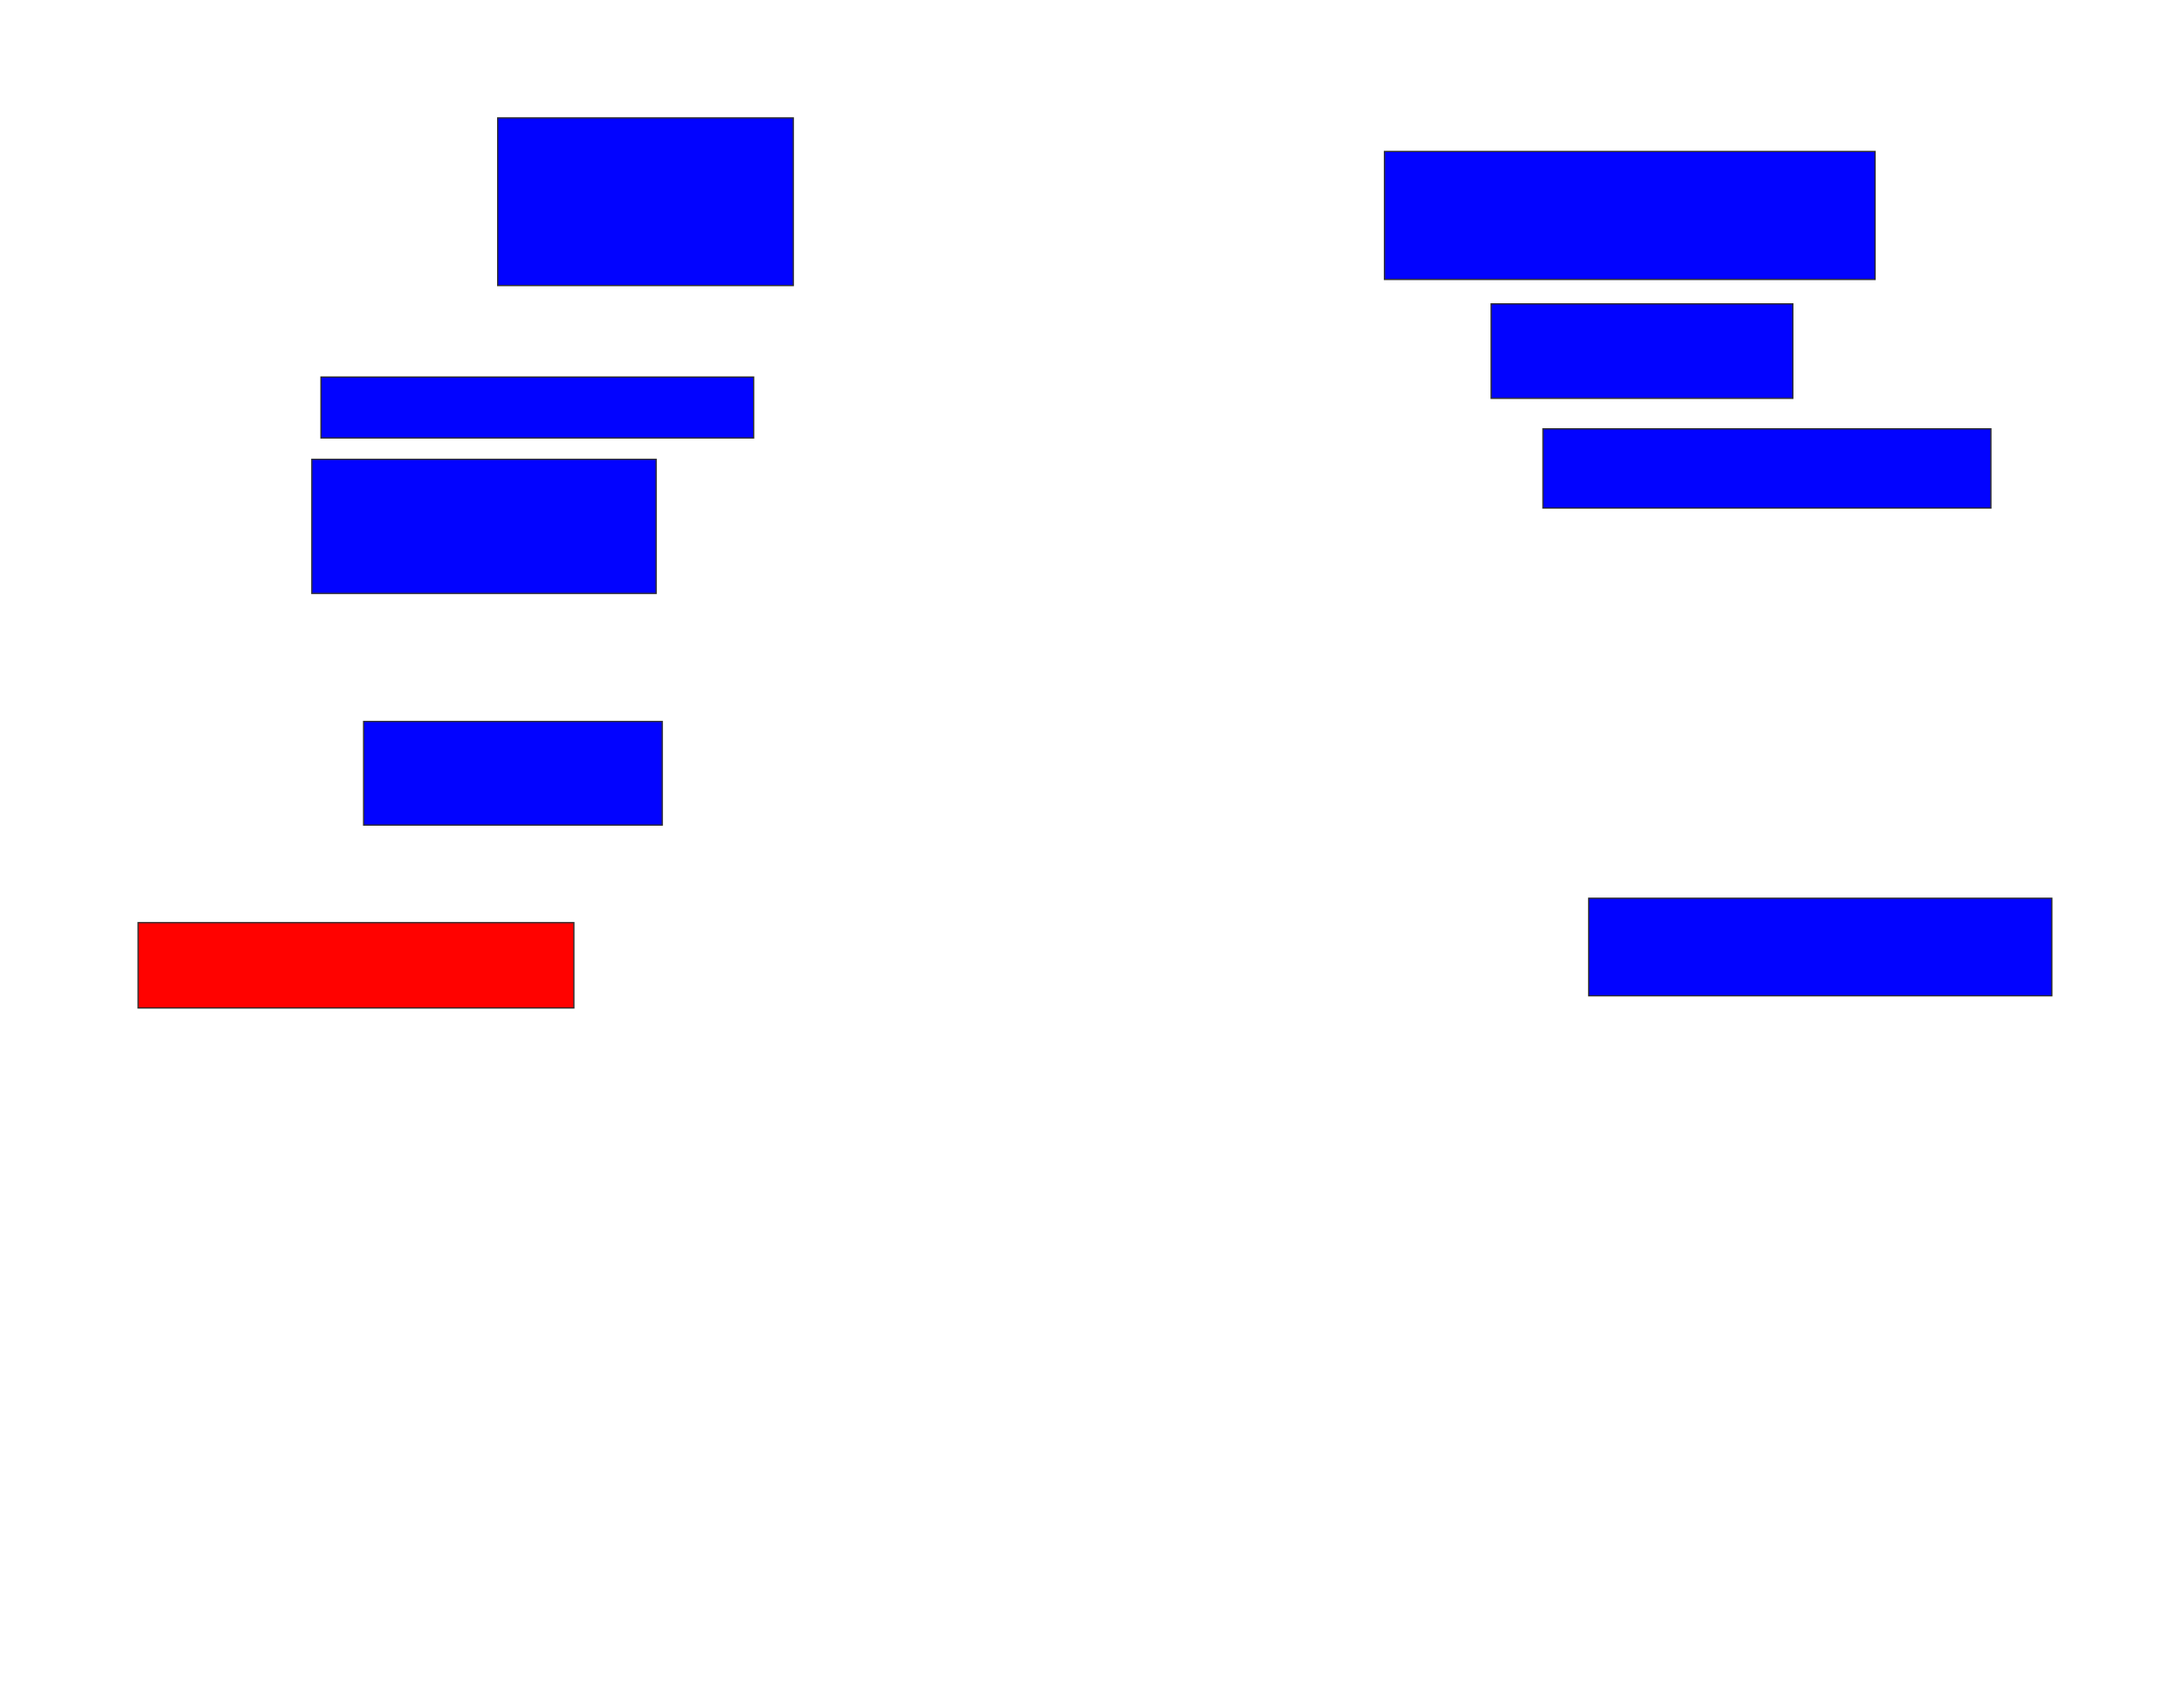 <svg xmlns="http://www.w3.org/2000/svg" width="1748" height="1352">
 <!-- Created with Image Occlusion Enhanced -->
 <g>
  <title>Labels</title>
 </g>
 <g>
  <title>Masks</title>
  <rect id="0b8abf6bdb64405c98e48127b2a6fa11-ao-1" height="68.293" width="348.78" y="738.244" x="110.537" stroke="#2D2D2D" fill="#ff0200" class="qshape"/>
  <rect id="0b8abf6bdb64405c98e48127b2a6fa11-ao-2" height="78.049" width="370.732" y="718.732" x="1271.512" stroke="#2D2D2D" fill="#0203ff"/>
  <rect id="0b8abf6bdb64405c98e48127b2a6fa11-ao-3" height="82.927" width="239.024" y="577.268" x="291.024" stroke="#2D2D2D" fill="#0203ff"/>
  <rect id="0b8abf6bdb64405c98e48127b2a6fa11-ao-4" height="107.317" width="275.61" y="367.512" x="249.561" stroke="#2D2D2D" fill="#0203ff"/>
  <rect id="0b8abf6bdb64405c98e48127b2a6fa11-ao-5" height="48.78" width="346.341" y="301.659" x="256.878" stroke="#2D2D2D" fill="#0203ff"/>
  <rect id="0b8abf6bdb64405c98e48127b2a6fa11-ao-6" height="134.146" width="236.585" y="94.341" x="398.341" stroke="#2D2D2D" fill="#0203ff"/>
  <rect id="0b8abf6bdb64405c98e48127b2a6fa11-ao-7" height="102.439" width="392.683" y="121.171" x="1108.098" stroke="#2D2D2D" fill="#0203ff"/>
  <rect id="0b8abf6bdb64405c98e48127b2a6fa11-ao-8" height="75.61" width="241.463" y="243.122" x="1193.463" stroke="#2D2D2D" fill="#0203ff"/>
  <rect id="0b8abf6bdb64405c98e48127b2a6fa11-ao-9" height="63.415" width="358.537" y="343.122" x="1234.927" stroke="#2D2D2D" fill="#0203ff"/>
 </g>
</svg>